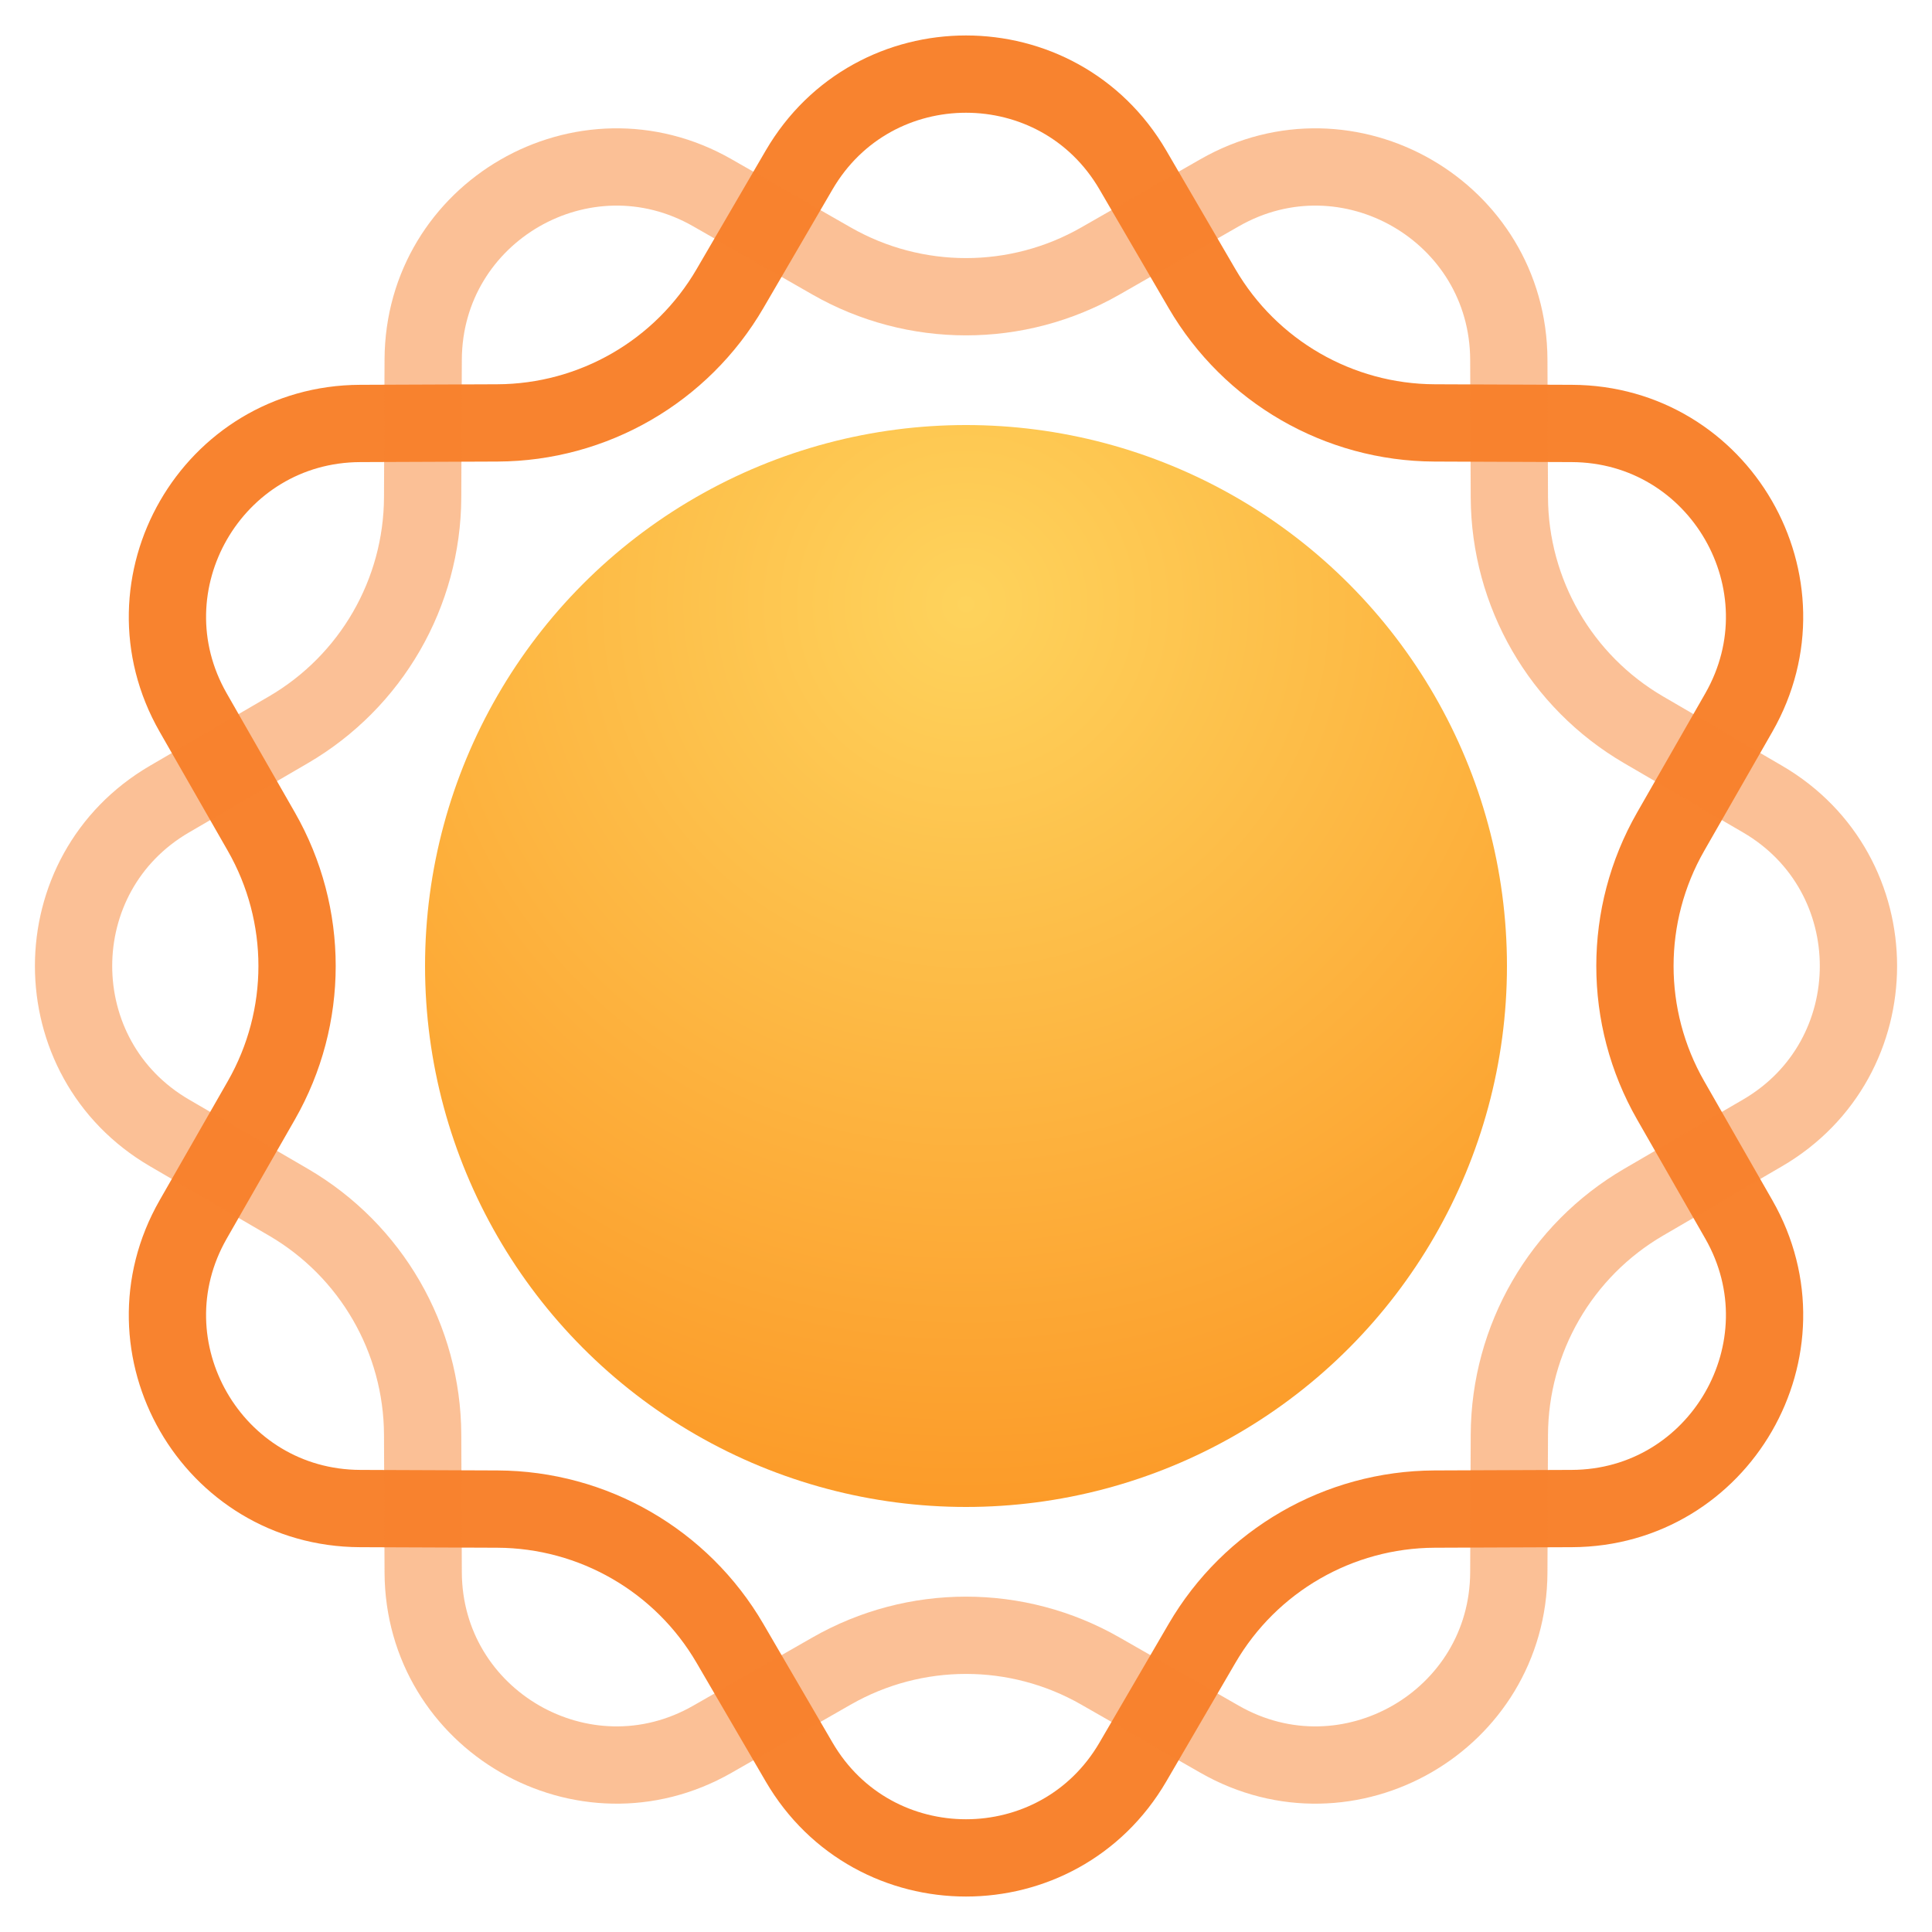 <svg width="50" height="50" viewBox="0 0 50 50" fill="none" xmlns="http://www.w3.org/2000/svg">
<path d="M20.68 4.401C22.609 1.09 27.391 1.09 29.32 4.401L31.108 7.469C32.357 9.613 34.647 10.935 37.128 10.945L40.679 10.959C44.511 10.974 46.902 15.116 45 18.442L43.236 21.524C42.004 23.678 42.004 26.322 43.236 28.476L45 31.558C46.902 34.884 44.511 39.026 40.679 39.041L37.128 39.055C34.647 39.065 32.357 40.387 31.108 42.531L29.32 45.599C27.391 48.91 22.609 48.91 20.68 45.599L18.892 42.531C17.643 40.387 15.353 39.065 12.872 39.055L9.32 39.041C5.489 39.026 3.098 34.884 5 31.558L6.764 28.476C7.996 26.322 7.996 23.678 6.764 21.524L5 18.442C3.098 15.116 5.489 10.974 9.32 10.959L12.872 10.945C15.353 10.935 17.643 9.613 18.892 7.469L20.68 4.401Z" stroke="#F8832F" stroke-width="2"/>
<path opacity="0.5" d="M31.565 4.988C34.891 3.086 39.033 5.477 39.048 9.308L39.062 12.868C39.072 15.348 40.395 17.639 42.538 18.888L45.614 20.68C48.924 22.609 48.924 27.391 45.614 29.32L42.538 31.112C40.395 32.361 39.072 34.651 39.062 37.132L39.048 40.692C39.033 44.523 34.891 46.914 31.565 45.012L28.476 43.245C26.322 42.013 23.678 42.013 21.524 43.245L18.435 45.012C15.109 46.914 10.967 44.523 10.952 40.692L10.938 37.132C10.928 34.651 9.606 32.361 7.462 31.112L4.387 29.32C1.076 27.391 1.076 22.609 4.387 20.68L7.462 18.888C9.606 17.639 10.928 15.349 10.938 12.868L10.952 9.308C10.967 5.477 15.109 3.086 18.435 4.988L21.524 6.756C23.678 7.987 26.322 7.987 28.476 6.756L31.565 4.988Z" stroke="#F8832F" stroke-width="2"/>
<circle cx="25" cy="25" r="14" fill="url(#paint0_radial_1_129)"/>
<defs>
<radialGradient id="paint0_radial_1_129" cx="0" cy="0" r="1" gradientUnits="userSpaceOnUse" gradientTransform="translate(25 15.667) rotate(90) scale(23.333)">
<stop stop-color="#FED35C"/>
<stop offset="1" stop-color="#FC9B29"/>
</radialGradient>
</defs>
</svg>

